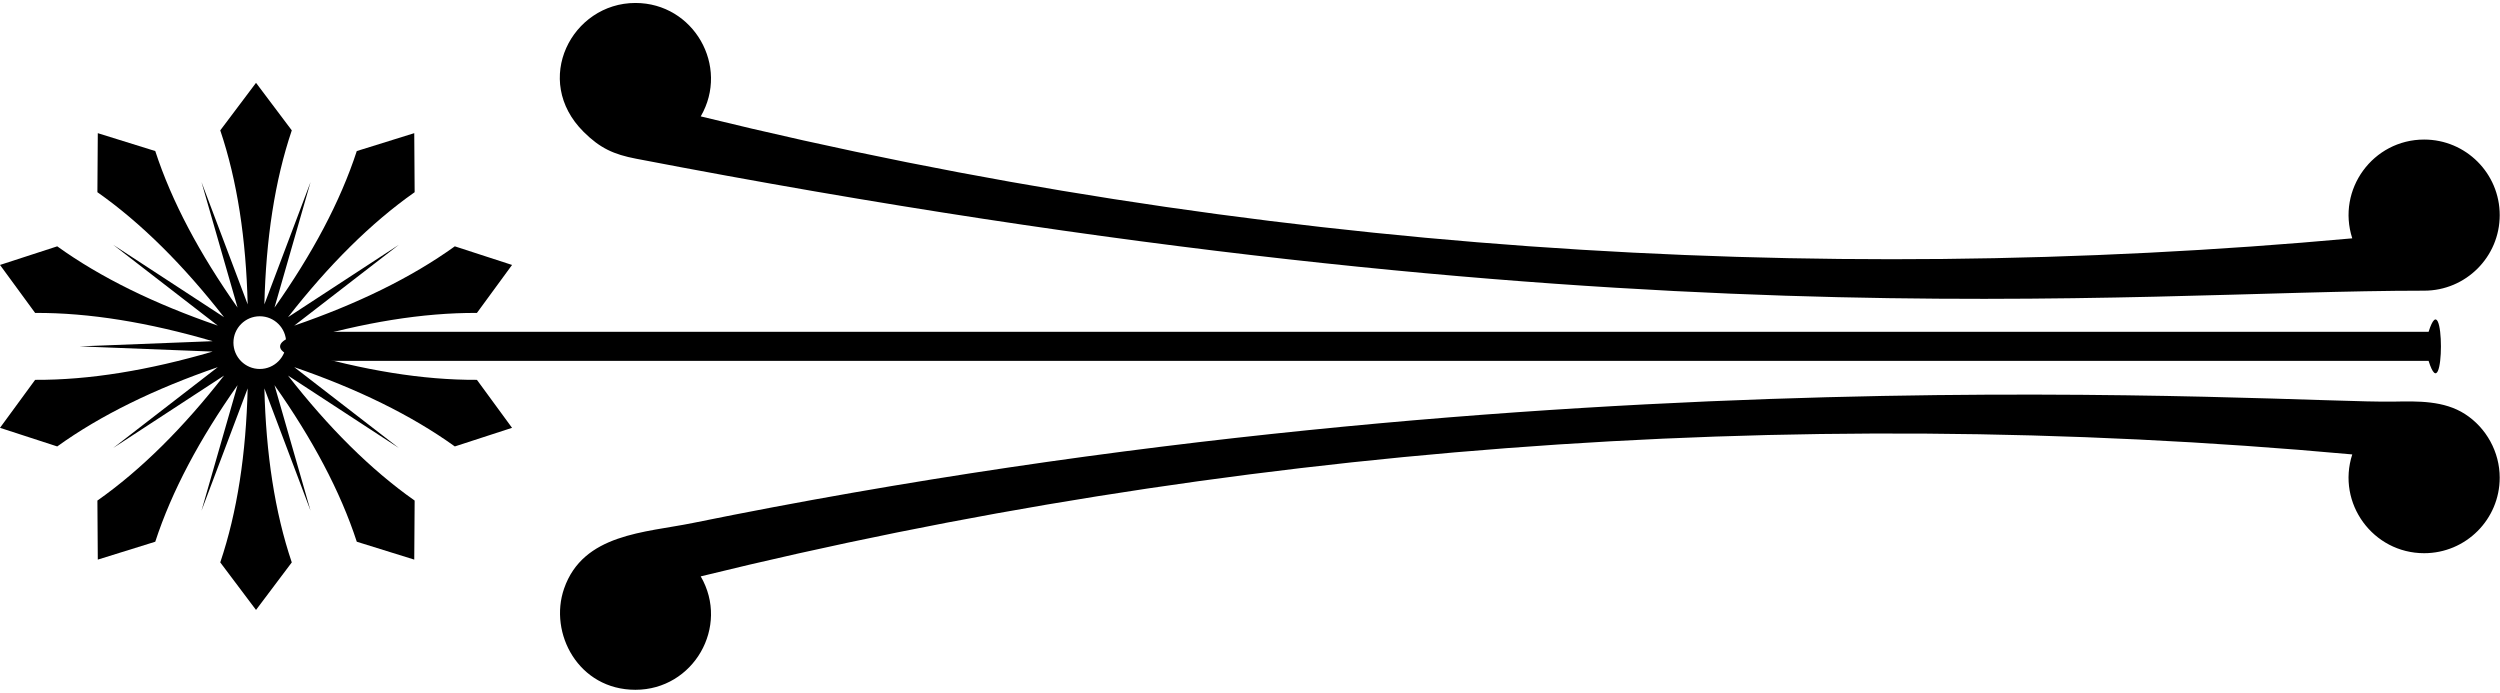 <?xml version="1.0" encoding="UTF-8"?>
<svg width="332px" height="92px" viewBox="0 0 332 92" version="1.1" xmlns="http://www.w3.org/2000/svg" xmlns:xlink="http://www.w3.org/1999/xlink">
    <title>ornate-end</title>
    <g id="ornate-end" stroke="none" stroke-width="1" fill="none" fill-rule="evenodd">
        <g id="Group" fill="#000000" fill-rule="nonzero">
            <path d="M322.517,47.926 L43.869,47.926 C34.941,47.926 34.941,44.066 44.047,44.066 L322.517,44.066 C324.702,37.12 324.702,54.88 322.517,47.926 Z" id="Path"></path>
            <path d="M39.76,46.691 L57.439,46 L39.76,45.309 C48.25,42.829 56.139,41.519 63.335,41.557 L68,35.184 L60.4,32.713 C54.601,36.885 47.432,40.365 39.075,43.244 L52.962,32.512 L38.245,42.126 C43.625,35.234 49.221,29.635 55.065,25.524 L55.013,17.684 L47.381,20.059 C45.194,26.771 41.484,33.711 36.451,40.85 L41.243,24.176 L35.108,40.423 C35.323,31.752 36.489,24.001 38.749,17.313 L34,11 L29.251,17.313 C31.511,24.001 32.677,31.751 32.892,40.423 L26.757,24.176 L31.549,40.85 C26.516,33.711 22.806,26.771 20.619,20.059 L12.987,17.684 L12.935,25.524 C18.779,29.635 24.375,35.234 29.755,42.126 L15.038,32.512 L28.925,43.244 C20.568,40.365 13.399,36.885 7.6,32.713 L0,35.184 L4.665,41.557 C11.861,41.519 19.75,42.829 28.24,45.309 L10.561,46 L28.24,46.691 C19.75,49.171 11.861,50.481 4.665,50.443 L0,56.815 L7.6,59.287 C13.399,55.115 20.568,51.635 28.925,48.755 L15.038,59.488 L29.755,49.874 C24.375,56.765 18.779,62.365 12.935,66.475 L12.987,74.315 L20.619,71.941 C22.806,65.229 26.516,58.289 31.549,51.149 L26.757,67.824 L32.891,51.577 C32.676,60.248 31.511,67.998 29.25,74.687 L33.999,81 L38.748,74.687 C36.488,67.999 35.323,60.248 35.108,51.577 L41.242,67.824 L36.451,51.15 C41.483,58.289 45.193,65.229 47.381,71.941 L55.013,74.316 L55.065,66.476 C49.22,62.365 43.624,56.766 38.245,49.874 L52.962,59.488 L39.074,48.756 C47.432,51.635 54.6,55.115 60.4,59.287 L68,56.816 L63.335,50.443 C56.139,50.48 48.25,49.171 39.76,46.691 Z M34.5,49 C32.567,49 31,47.433 31,45.5 C31,43.567 32.567,42 34.5,42 C36.433,42 38,43.567 38,45.5 C38,47.433 36.433,49 34.5,49 Z" id="Shape"></path>
            <path d="M84.465,21.075 C215.075,46.226 281.684,38.602 321.928,38.602 C327.469,38.602 331.962,34.109 331.962,28.567 C331.962,23.026 327.469,18.533 321.928,18.533 C315.138,18.533 310.284,25.157 312.381,31.651 C240.534,38.192 165.806,33.316 93.057,15.456 C96.923,8.801 92.126,0.394 84.382,0.394 C75.954,0.394 70.602,10.647 77.505,17.511 C79.694,19.689 81.508,20.506 84.465,21.075 Z" id="Path"></path>
            <path d="M317.911,53.333 C303.744,53.602 206.494,46.139 91.984,69.456 C85.661,70.743 77.446,70.856 74.91,78.164 C72.852,84.096 76.818,91.604 84.382,91.604 C92.11,91.604 96.931,83.212 93.056,76.542 C161.906,59.639 236.481,53.437 312.38,60.347 C310.281,66.847 315.143,73.465 321.927,73.465 C327.469,73.465 331.961,68.973 331.961,63.431 C331.961,60.045 330.2,56.821 327.353,54.987 C324.56,53.188 321.1,53.273 317.911,53.333 Z" id="Path"></path>
        </g>
    </g>
</svg>